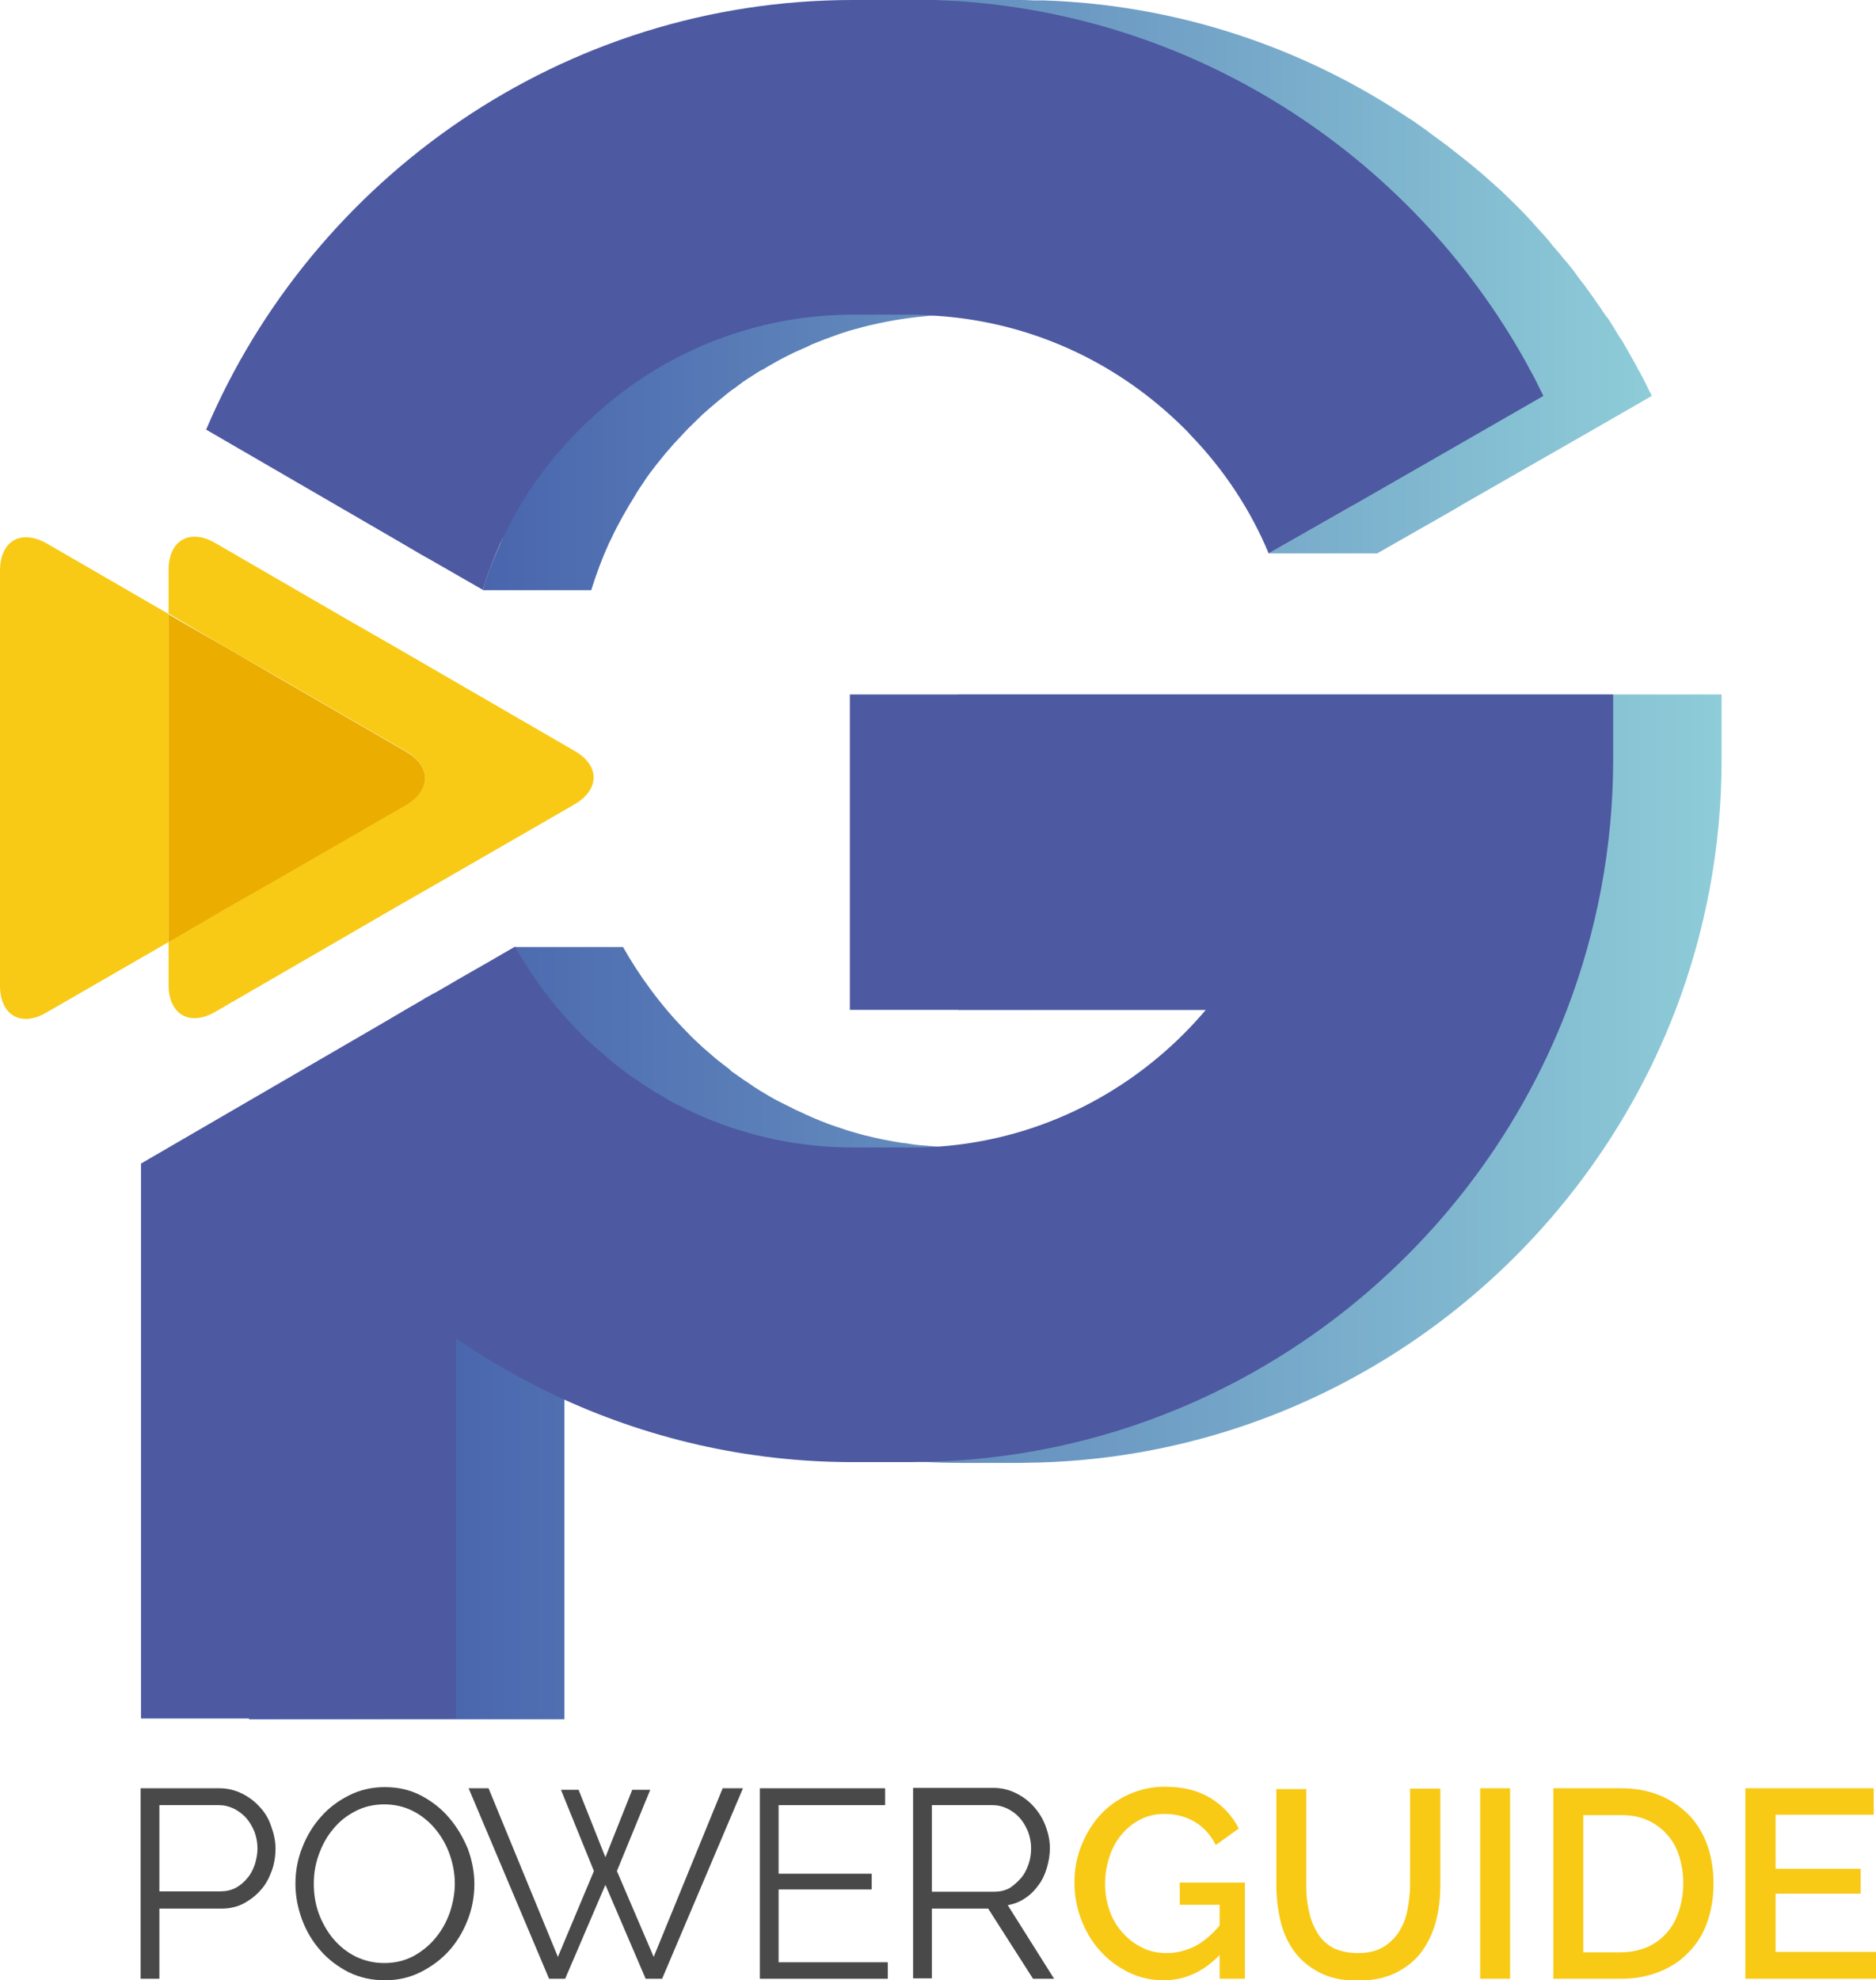 <?xml version="1.0" encoding="utf-8"?>
<!-- Generator: Adobe Illustrator 21.0.0, SVG Export Plug-In . SVG Version: 6.00 Build 0)  -->
<svg version="1.1" id="Слой_1" xmlns="http://www.w3.org/2000/svg" xmlns:xlink="http://www.w3.org/1999/xlink" x="0px" y="0px"
	 viewBox="0 0 489.6 516.7" style="enable-background:new 0 0 489.6 516.7;" xml:space="preserve">
<style type="text/css">
	.st0{fill:#F8CA15;}
	.st1{fill:#EAAD00;}
	.st2{fill:url(#SVGID_1_);}
	.st3{fill:url(#SVGID_2_);}
	.st4{fill:#494949;}
	.st5{fill:#4D59A1;}
</style>
<g>
	<g>
		<g>
			<g>
				<g>
					<path class="st0" d="M318.2,510.2c-4.2,4.3-9,6.5-14.5,6.5c-3.3,0-6.4-0.7-9.2-2.1c-2.8-1.4-5.3-3.2-7.4-5.6
						c-2.1-2.3-3.7-5-4.9-8.1s-1.8-6.3-1.8-9.7c0-3.4,0.6-6.6,1.8-9.6c1.2-3,2.8-5.7,4.9-8c2.1-2.3,4.6-4.1,7.5-5.4
						c2.9-1.3,6-2,9.4-2c4.8,0,8.7,1,12,3c3.2,2,5.6,4.6,7.3,7.9l-6,4.3c-1.4-2.7-3.2-4.7-5.6-6.1c-2.4-1.4-5-2-7.8-2
						c-2.3,0-4.5,0.5-6.4,1.5c-1.9,1-3.5,2.3-4.9,4c-1.4,1.7-2.4,3.6-3.1,5.8c-0.7,2.2-1.1,4.5-1.1,6.9c0,2.5,0.4,4.9,1.2,7.1
						c0.8,2.2,1.9,4.1,3.4,5.7c1.4,1.6,3.1,2.9,5.1,3.9s4.1,1.4,6.4,1.4c2.5,0,4.9-0.6,7.2-1.7c2.3-1.2,4.5-3,6.6-5.5V497h-10.4
						v-5.8h17v25.1h-6.6V510.2z"/>
				</g>
			</g>
			<g>
				<g>
					<path class="st0" d="M354.4,509.6c2.6,0,4.8-0.5,6.5-1.5c1.7-1,3.1-2.4,4.2-4c1-1.7,1.8-3.5,2.2-5.7c0.4-2.1,0.7-4.3,0.7-6.5
						v-25.2h7.9v25.2c0,3.4-0.4,6.6-1.2,9.6c-0.8,3-2.1,5.6-3.8,7.9c-1.7,2.3-4,4-6.7,5.4c-2.7,1.3-6,2-9.8,2c-4,0-7.3-0.7-10-2.1
						c-2.7-1.4-4.9-3.2-6.6-5.5c-1.7-2.3-2.9-5-3.6-7.9c-0.7-3-1.1-6.1-1.1-9.3v-25.2h7.8v25.2c0,2.3,0.2,4.5,0.7,6.6
						c0.4,2.1,1.2,4,2.2,5.7c1,1.7,2.4,3,4.2,4C349.7,509.1,351.9,509.6,354.4,509.6z"/>
				</g>
			</g>
			<g>
				<g>
					<path class="st0" d="M386.3,516.3v-49.7h7.8v49.7H386.3z"/>
				</g>
			</g>
			<g>
				<g>
					<path class="st0" d="M405.4,516.3v-49.7H423c4,0,7.5,0.7,10.5,2c3,1.3,5.5,3.1,7.6,5.3c2,2.2,3.6,4.9,4.6,7.9
						c1,3,1.5,6.2,1.5,9.6c0,3.8-0.6,7.2-1.7,10.3c-1.1,3.1-2.8,5.7-4.9,7.8c-2.1,2.2-4.6,3.8-7.6,5c-3,1.2-6.3,1.8-10,1.8H405.4z
						 M439.3,491.4c0-2.6-0.4-5-1.1-7.2c-0.7-2.2-1.8-4.1-3.2-5.6c-1.4-1.6-3.1-2.8-5.1-3.7c-2-0.9-4.3-1.3-6.9-1.3h-9.8v35.8h9.8
						c2.6,0,4.9-0.5,7-1.4c2-0.9,3.7-2.2,5.1-3.8c1.4-1.6,2.4-3.5,3.1-5.7C438.9,496.3,439.3,494,439.3,491.4z"/>
				</g>
			</g>
			<g>
				<g>
					<path class="st0" d="M489.6,509.4v6.9h-34.1v-49.7h33.5v6.9h-25.6v14.1h22.2v6.5h-22.2v15.2H489.6z"/>
				</g>
			</g>
		</g>
	</g>
	<path class="st0" d="M71.2,175.9l34.7,20.1c6.7,3.9,6.7,10.2,0,14l-34.7,20c-6.7,3.9-17.6,10.2-24.3,14l-2.9,1.7v11.3
		c0,7.7,5.5,10.9,12.2,7l34.7-20.1c6.7-3.9,17.6-10.2,24.3-14l34.7-20c6.7-3.9,6.7-10.2,0-14l-34.7-20.1c-6.7-3.9-17.6-10.2-24.3-14
		l-34.7-20.1c-6.7-3.9-12.2-0.7-12.2,7v11.4l2.9,1.7C53.6,165.8,64.5,172.1,71.2,175.9z"/>
	<path class="st0" d="M44,217.1c0-7.7,0-20.3,0-28.1v-28.8l-31.8-18.4C5.5,138,0,141.1,0,148.9V189c0,7.7,0,20.4,0,28.1v40.1
		c0,7.7,5.5,10.9,12.1,7L44,245.8V217.1z"/>
	<path class="st1" d="M44,217.1v28.7l2.9-1.7c6.7-3.9,17.6-10.2,24.3-14l34.7-20c6.7-3.9,6.7-10.2,0-14l-34.7-20.1
		c-6.7-3.9-17.6-10.2-24.3-14l-2.9-1.7V189C44,196.7,44,209.3,44,217.1z"/>
	<g>
		<linearGradient id="SVGID_1_" gradientUnits="userSpaceOnUse" x1="82.074" y1="76.977" x2="430.837" y2="76.977">
			<stop  offset="0" style="stop-color:#3F56A7"/>
			<stop  offset="1" style="stop-color:#8ECCD8"/>
		</linearGradient>
		<path class="st2" d="M130.6,141.8c-1.8,4-3.4,8-4.6,12.2h28.3c1.3-4.2,2.8-8.2,4.6-12.2c0.2-0.4,0.4-0.8,0.6-1.2
			c1.8-3.9,4-7.7,6.3-11.4c0-0.1,0.1-0.1,0.1-0.2c0.7-1.2,1.5-2.3,2.3-3.5c0.1-0.2,0.2-0.3,0.3-0.5c0.7-1,1.5-2.1,2.3-3.1
			c0.2-0.3,0.5-0.6,0.7-0.9c0.7-0.9,1.4-1.7,2.1-2.6c0.4-0.5,0.9-1,1.4-1.6c0.5-0.6,1-1.2,1.6-1.8c1-1.1,2.1-2.2,3.1-3.3
			c1.2-1.2,2.5-2.4,3.7-3.6c0,0,0,0,0,0c1.2-1.1,2.4-2.1,3.6-3.1c0.4-0.3,0.8-0.7,1.2-1c0.7-0.6,1.4-1.1,2.1-1.7
			c0.5-0.4,0.9-0.7,1.4-1c0.7-0.5,1.3-1,2-1.5c0.5-0.4,1.1-0.7,1.6-1.1c0.6-0.4,1.3-0.8,1.9-1.2c0.6-0.4,1.2-0.8,1.9-1.1
			c0.6-0.3,1.1-0.7,1.7-1c0.7-0.4,1.4-0.8,2.1-1.2c0.5-0.3,1-0.5,1.5-0.8c0.8-0.4,1.6-0.8,2.4-1.2c0.4-0.2,0.8-0.4,1.3-0.6
			c0.9-0.4,1.8-0.8,2.7-1.2c0.3-0.2,0.7-0.3,1-0.5c1-0.4,2-0.8,3-1.2c0.3-0.1,0.5-0.2,0.8-0.3c1.1-0.4,2.2-0.8,3.3-1.2
			c0.2-0.1,0.4-0.1,0.6-0.2c1.2-0.4,2.4-0.8,3.6-1.1c0.1,0,0.2-0.1,0.4-0.1c1.3-0.4,2.6-0.7,3.8-1c0,0,0.1,0,0.1,0
			c5.4-1.3,11-2.1,16.6-2.5c0,0,0,0,0,0c2.2-0.1,4.4-0.2,6.6-0.2H266c1.1,0,2.3,0,3.4,0.1c0.6,0,1.3,0,1.9,0.1
			c0.4,0,0.9,0.1,1.3,0.1c22.7,1.5,44,10.5,61.1,26c1.2,1.1,2.5,2.3,3.7,3.5c0.5,0.5,1,1,1.5,1.6c5.4,5.7,10.1,11.8,14.1,18.4
			l-1.9,1.1l-20,11.4h28.3l20-11.4l2-1.2l17.8-10.2l10.5-6l21.4-12.3c-0.8-1.5-1.5-3.1-2.3-4.6c-0.4-0.7-0.7-1.4-1.1-2
			c-0.3-0.6-0.7-1.3-1-1.9c-1-1.7-1.9-3.4-2.9-5.1c-0.3-0.6-0.7-1.1-1.1-1.7c-0.7-1.1-1.3-2.2-2-3.3c-0.5-0.8-1-1.6-1.6-2.3
			c-0.6-0.8-1.1-1.7-1.7-2.5c-0.6-0.9-1.3-1.8-1.9-2.7c-0.5-0.7-1-1.4-1.5-2.1c-0.7-1-1.5-1.9-2.2-2.9c-0.4-0.6-0.9-1.2-1.3-1.8
			c-0.8-1-1.6-2-2.5-3c-0.4-0.5-0.8-1-1.2-1.5c-0.9-1-1.8-2-2.6-3.1c-0.4-0.5-0.8-0.9-1.2-1.4c-1-1.1-2-2.1-2.9-3.2
			c-0.3-0.4-0.7-0.7-1-1.1c-1-1.1-2.1-2.2-3.2-3.3c-0.3-0.3-0.6-0.6-0.9-0.9c-1.1-1.1-2.3-2.2-3.4-3.3c-0.3-0.2-0.5-0.5-0.8-0.7
			c-1.2-1.1-2.5-2.2-3.7-3.3c-0.2-0.2-0.4-0.4-0.6-0.5c-1.3-1.1-2.6-2.2-4-3.3c-0.2-0.1-0.3-0.3-0.5-0.4c-1.4-1.1-2.8-2.2-4.2-3.3
			c-0.1-0.1-0.2-0.2-0.4-0.3c-1.5-1.1-3-2.2-4.5-3.3c-0.1-0.1-0.2-0.1-0.2-0.2c-1.6-1.1-3.1-2.2-4.7-3.3c0,0,0,0-0.1,0
			c-27.5-18.5-60.3-29.7-95.5-30.9c0,0,0,0,0,0c-0.3,0-0.5,0-0.8,0c-0.7,0-1.4,0-2,0C268.2,0,267.1,0,266,0h-15.1
			c-2.3,0-4.7,0-7,0.1h0c-72.6,2.8-134.7,48.3-161.8,112l49.1,28.5C130.9,141,130.7,141.4,130.6,141.8z"/>
		<linearGradient id="SVGID_2_" gradientUnits="userSpaceOnUse" x1="65.005" y1="314.883" x2="449.291" y2="314.883">
			<stop  offset="0" style="stop-color:#3F56A7"/>
			<stop  offset="1" style="stop-color:#8ECCD8"/>
		</linearGradient>
		<path class="st3" d="M449.3,181.2h-56.6H367h-46.2h-25.7h-19.3h-25.7v82.3h25.7h27.6H317h12.1h13.6h0.3c-1.8,2.1-3.7,4.2-5.7,6.2
			c-17.9,17.9-41.2,28.3-66,29.6c-1.8,0.1-3.5,0.1-5.3,0.1h-15.1c-1.6,0-3.1,0-4.7-0.1c-0.5,0-0.9-0.1-1.4-0.1
			c-1.1-0.1-2.3-0.2-3.4-0.3c-0.5,0-0.9-0.1-1.4-0.1c-1.2-0.1-2.4-0.3-3.6-0.5c-0.3,0-0.6-0.1-1-0.1c-3.2-0.5-6.3-1.1-9.4-1.9
			c-0.2,0-0.3-0.1-0.5-0.1c-1.4-0.4-2.8-0.8-4.2-1.2c-0.2-0.1-0.4-0.1-0.6-0.2c-1.5-0.5-3-1-4.4-1.5c0,0,0,0,0,0
			c-1.6-0.6-3.1-1.2-4.7-1.9c-1.3-0.6-2.6-1.2-3.9-1.8c-0.3-0.1-0.6-0.3-0.8-0.4c-1.2-0.6-2.4-1.2-3.6-1.8c-0.3-0.1-0.5-0.3-0.8-0.4
			c-1.1-0.6-2.1-1.2-3.1-1.8c-0.3-0.2-0.7-0.4-1-0.6c-1-0.6-1.9-1.2-2.9-1.9c-0.2-0.2-0.5-0.3-0.7-0.5c-0.2-0.1-0.3-0.2-0.5-0.3
			c-1.1-0.8-2.2-1.5-3.3-2.3c-0.1-0.1-0.2-0.1-0.2-0.2c-0.1-0.1-0.2-0.2-0.3-0.3c-1-0.8-2.1-1.6-3.1-2.4c-0.4-0.3-0.8-0.7-1.2-1
			c-0.8-0.7-1.5-1.3-2.3-2c-0.4-0.3-0.7-0.6-1.1-1c-1.1-1-2.2-2-3.2-3.1c-3.7-3.7-7-7.6-10-11.7c-2.6-3.5-4.9-7.1-7-10.8h-28.3
			c2.1,3.7,4.4,7.3,7,10.8c0.3,0.3,0.5,0.7,0.8,1c-0.1,0.1-0.2,0.1-0.3,0.2c-0.2,0.1-0.3,0.2-0.5,0.3c-0.2,0.1-0.3,0.2-0.5,0.3
			c-0.5,0.3-1.1,0.6-1.6,0.9c0,0-0.1,0-0.1,0.1c-0.3,0.2-0.7,0.4-1,0.6c-1.7,1-3.4,1.9-4.9,2.8c-0.7,0.4-1.3,0.7-1.9,1.1L65,303.8
			v144.8h25.7h56.6v-99.2c8.1,5.6,16.7,10.5,25.7,14.8c23.7,11.2,50.1,17.5,77.9,17.5H266c1.8,0,3.5-0.1,5.3-0.1
			c75.7-2.2,140.2-50.8,166-118.1c7.7-20.2,12-42.2,12-65.1v-10.8v-4.3C449.3,182.6,449.3,181.9,449.3,181.2z"/>
	</g>
	<path class="st4" d="M67.9,471.6c-1.3-1.5-2.9-2.7-4.7-3.6c-1.8-0.9-3.8-1.4-5.9-1.4H36.7v49.7h4.9V498h16.1c2.1,0,4.1-0.4,5.8-1.3
		c1.7-0.9,3.3-2.1,4.5-3.5c1.3-1.4,2.2-3.1,2.9-5c0.7-1.9,1-3.9,1-5.9c0-1.9-0.4-3.8-1.1-5.7C70.2,474.7,69.2,473,67.9,471.6z
		 M66.5,486.5c-0.5,1.4-1.1,2.6-2,3.6c-0.8,1-1.9,1.9-3,2.5c-1.2,0.6-2.5,0.9-4,0.9H41.6V471h15.5c1.4,0,2.6,0.3,3.9,0.9
		c1.2,0.6,2.3,1.4,3.2,2.4c0.9,1,1.6,2.2,2.2,3.6c0.5,1.4,0.8,2.8,0.8,4.4C67.2,483.7,66.9,485.2,66.5,486.5z"/>
	<path class="st4" d="M117.2,474.3c-2-2.4-4.5-4.3-7.3-5.8c-2.9-1.5-6-2.2-9.5-2.2c-3.3,0-6.4,0.7-9.2,2.1c-2.8,1.4-5.3,3.2-7.4,5.6
		c-2.1,2.3-3.7,5-4.9,8c-1.2,3-1.8,6.2-1.8,9.5c0,3.2,0.6,6.3,1.7,9.3c1.1,3,2.7,5.7,4.8,8.1c2.1,2.4,4.5,4.2,7.4,5.7
		c2.9,1.4,6,2.1,9.5,2.1c3.3,0,6.4-0.7,9.2-2.1c2.8-1.4,5.3-3.2,7.4-5.5c2.1-2.3,3.7-5,4.9-8c1.2-3,1.8-6.2,1.8-9.5
		c0-3.1-0.6-6.2-1.7-9.2C120.8,479.3,119.2,476.6,117.2,474.3z M117.4,499c-0.9,2.5-2.1,4.7-3.7,6.6c-1.6,2-3.5,3.5-5.8,4.8
		c-2.3,1.2-4.8,1.8-7.6,1.8c-2.8,0-5.2-0.6-7.5-1.7c-2.2-1.1-4.2-2.7-5.8-4.6c-1.6-1.9-2.9-4.2-3.8-6.6c-0.9-2.5-1.3-5.1-1.3-7.8
		c0-2.6,0.4-5.1,1.3-7.6c0.9-2.5,2.1-4.7,3.7-6.6c1.6-2,3.5-3.5,5.8-4.7c2.3-1.2,4.8-1.8,7.6-1.8c2.7,0,5.2,0.6,7.4,1.7
		c2.2,1.1,4.2,2.7,5.8,4.6c1.6,1.9,2.9,4.1,3.8,6.6c0.9,2.5,1.4,5.1,1.4,7.8C118.7,494,118.2,496.6,117.4,499z"/>
	<polygon class="st4" points="170.6,510.6 161,488.2 169.7,467 165,467 158,484.6 151,467 146.4,467 155,488.2 145.6,510.6 
		127.5,466.6 122.3,466.6 143.3,516.3 147.5,516.3 158,491.8 168.5,516.3 172.8,516.3 193.9,466.6 188.6,466.6 	"/>
	<polygon class="st4" points="203.2,493 227.5,493 227.5,488.9 203.2,488.9 203.2,471 231,471 231,466.6 198.3,466.6 198.3,516.3 
		231.7,516.3 231.7,512 203.2,512 	"/>
	<path class="st4" d="M267.5,495.3c1.4-0.9,2.5-2,3.5-3.4c1-1.3,1.7-2.8,2.2-4.5c0.5-1.7,0.8-3.4,0.8-5.2c0-1.9-0.4-3.8-1.1-5.7
		c-0.7-1.9-1.7-3.5-3-5c-1.3-1.5-2.9-2.7-4.7-3.6c-1.8-0.9-3.8-1.4-5.9-1.4h-21v49.7h4.9V498h14.7l11.7,18.3h5.5L263,497.1
		C264.7,496.8,266.2,496.2,267.5,495.3z M243.2,493.6V471h15.8c1.4,0,2.6,0.3,3.9,0.9c1.2,0.6,2.3,1.4,3.2,2.4
		c0.9,1,1.6,2.2,2.2,3.6c0.5,1.4,0.8,2.8,0.8,4.3c0,1.5-0.2,2.9-0.7,4.3c-0.5,1.4-1.1,2.6-2,3.6s-1.9,1.9-3,2.6
		c-1.2,0.6-2.5,0.9-4,0.9H243.2z"/>
	<path class="st5" d="M110.1,144.8l2.5,1.4l13.4,7.7c1.3-4.2,2.8-8.2,4.6-12.2c0.2-0.4,0.4-0.8,0.6-1.2
		c4.9-10.5,11.7-20.1,20.2-28.6c2.4-2.4,5-4.7,7.6-6.9c18-14.8,40.3-22.9,63.7-22.9h15.1c1.1,0,2.3,0,3.4,0.1c0.6,0,1.3,0,1.9,0.1
		c0.4,0,0.9,0.1,1.3,0.1c22.7,1.5,44,10.5,61.1,26c1.2,1.1,2.5,2.3,3.7,3.5c0.5,0.5,1,1,1.5,1.6c8.8,9.1,15.7,19.6,20.4,30.9
		l20-11.4l1.9-1.1l28.4-16.3l21.4-12.3c-0.8-1.5-1.5-3.1-2.3-4.6c-0.4-0.7-0.7-1.4-1.1-2c-0.3-0.6-0.7-1.3-1-1.9
		c-30.4-54.8-88-92.5-154.2-94.8c-0.3,0-0.5,0-0.8,0c-0.7,0-1.4,0-2,0C240,0,238.8,0,237.7,0h-15.1C147,0,81.7,46.4,53.8,112.1
		l49.3,28.6L110.1,144.8z"/>
	<path class="st5" d="M421,181.2h-56.6h-25.7h-46.2h-25.7h-19.3h-25.7v82.3h25.7h27.6h13.6h12.1h13.6h0.3c-1.8,2.1-3.7,4.2-5.7,6.2
		c-17.9,17.9-41.2,28.3-66,29.6c-1.8,0.1-3.5,0.1-5.3,0.1h-15.1c-13.7,0-27-2.8-39.4-8.1c-1.3-0.6-2.6-1.2-3.9-1.8
		c-0.3-0.1-0.6-0.3-0.8-0.4c-1.2-0.6-2.5-1.2-3.7-1.9c-0.2-0.1-0.4-0.2-0.6-0.4c-1.1-0.6-2.2-1.3-3.3-1.9c-0.2-0.1-0.4-0.2-0.6-0.4
		c-1.2-0.7-2.4-1.5-3.5-2.3c-0.3-0.2-0.5-0.4-0.8-0.5c-1.2-0.8-2.3-1.6-3.5-2.5c0,0-0.1-0.1-0.1-0.1c-1.1-0.8-2.2-1.7-3.3-2.6
		c-0.3-0.3-0.7-0.6-1-0.9c-0.8-0.7-1.6-1.4-2.5-2.1c-0.3-0.3-0.7-0.6-1-0.9c-1.1-1-2.2-2-3.2-3.1c-3.7-3.7-7-7.6-10-11.7
		c-2.6-3.5-4.9-7.1-7-10.8l-6.9,4l-7.7,4.4c-2,1.2-4.1,2.4-6.2,3.6c-0.3,0.1-0.5,0.3-0.8,0.4c-0.6,0.4-1.2,0.7-1.8,1
		c0,0-0.1,0-0.1,0.1c-0.3,0.2-0.7,0.4-1,0.6c-2.5,1.4-4.8,2.8-6.7,3.9l-3.4,2l-63,36.6v144.8h25.7H119v-99.2
		c8.1,5.6,16.7,10.5,25.7,14.8c23.7,11.2,50.1,17.5,77.9,17.5h15.1c1.8,0,3.5-0.1,5.3-0.1c75.7-2.2,140.2-50.8,166-118.1
		c7.7-20.2,12-42.2,12-65.1v-10.8v-4.3C421,182.6,421,181.9,421,181.2z"/>
</g>
</svg>
